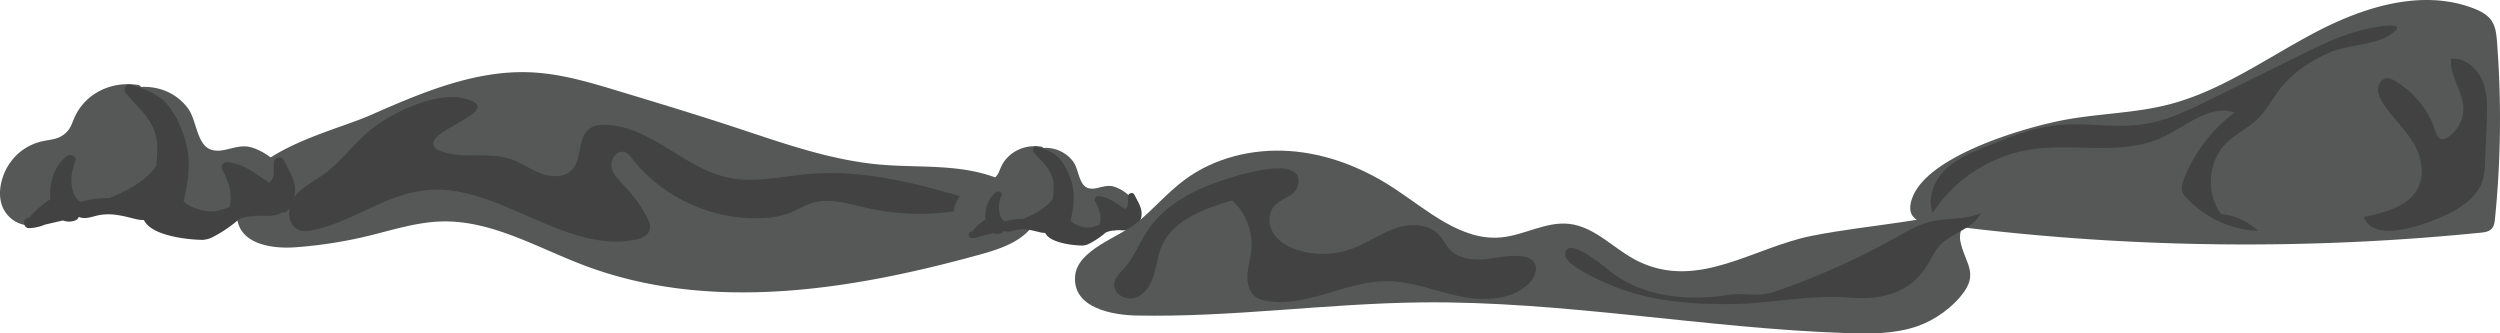 <svg xmlns="http://www.w3.org/2000/svg" viewBox="0 0 1979.75 264.09"><defs><style>.cls-1{fill:#565757;}.cls-2{fill:#424243;}</style></defs><g id="Layer_2" data-name="Layer 2"><g id="front_stones" data-name="front stones"><path class="cls-1" d="M1636.45,94.65c26.83-4.81,54.44-5.09,80.84-11.86,42.06-10.79,78.08-37.17,116.54-57.34s84.34-34.39,124.9-18.86c5.54,2.12,11.14,5,14.43,9.93,3.15,4.72,3.74,10.64,4.19,16.3A786.51,786.51,0,0,1,1975.8,173c-.3,3-.72,6.18-2.81,8.32s-5.5,2.64-8.58,2.95a1861.36,1861.36,0,0,1-326,4.05q-41.34-3.11-82.51-8.07c-18.65-2.24-51.64,1.45-41.19-24.5C1528.15,122.39,1605.46,100.21,1636.45,94.65Z"/><path class="cls-2" d="M1805.12,71c-6,7.8-10.59,16.76-17.69,23.58-7.32,7-16.92,11.37-24.19,18.47-14.73,14.37-16.73,39.89-4.4,56.38a49.91,49.91,0,0,1,29.23,13.39A81.92,81.92,0,0,1,1731.84,157a14.83,14.83,0,0,1-3.71-5.65c-1-3.24.15-6.7,1.39-9.85a121,121,0,0,1,40.1-52.37c-19.69-6.78-38.35,10.82-57.22,19.62-32.16,15-70.17,4.17-105.21,9.78a113.7,113.7,0,0,0-76.67,50.17c-4.48-11.79,1-25.5,10-34.3s21-13.73,32.72-18.47c18.23-7.38,36.76-14.84,56.32-16.86,22.49-2.32,45.36,2.67,67.72-.65,18.82-2.8,36.25-11.33,53.32-19.75l68.2-33.63c16.85-8.31,34-16.78,52.32-21.45,10.67-2.72,40.54-7.78,20.34,4.7-12,7.38-33,7.3-46.6,13.26C1829.54,48.29,1815.42,57.6,1805.12,71Z"/><path class="cls-2" d="M1917.13,128.33c-3.22-18.39-19.88-30.92-30-46.59-2.25-3.48-4.27-7.4-4-11.54s3.46-8.36,7.61-8.28a11.48,11.48,0,0,1,5.27,1.85,71.27,71.27,0,0,1,32.48,39.78c1,3,2.47,6.65,5.6,6.74a6.32,6.32,0,0,0,3.26-1,26.9,26.9,0,0,0,13.4-23.75c-.41-13.51-11.08-25.58-9.72-39,10.87-1,20.79,7.57,24.91,17.69s3.74,21.41,3.31,32.32L1968,126.64c-.24,6.09-.51,12.3-2.65,18-3.79,10.11-12.92,17.24-22.36,22.5-14,7.8-63.15,28.23-70.89,4.6C1894.85,167.3,1922.46,158.78,1917.13,128.33Z"/><path class="cls-1" d="M292.69,91.49c40.91-18,83.7-36.38,128.35-34.18,23.51,1.16,46.31,8,68.84,14.83,30.69,9.28,61.37,18.55,91.82,28.58,37.6,12.39,75.3,26,114.74,29.57,21.38,1.93,43,.84,64.29,3.66s43,10.13,57.61,25.83a14.59,14.59,0,0,1,3.55,5.33c1.08,3.44-.19,7.18-1.95,10.32-8.57,15.3-27.06,21.51-44,26.17-102.42,28.28-213.82,46.14-313.22,8.6-37.19-14-73.33-35.88-113.06-34.82-20,.53-39.26,6.91-58.68,11.59a351.92,351.92,0,0,1-57.27,8.86c-17.83,1.27-40.59-2.25-45.27-19.49C174.2,123.75,260.48,105.66,292.69,91.49Z"/><path class="cls-1" d="M6.39,170.72c14.44,15.7,36.72,3.79,53.29-.2a93.7,93.7,0,0,1,46.22.71c11.81,3.21,22.77,9,34.61,12.09,9.08,2.39,18.66,3.44,27.66.2,11.72-4.23,18-14.77,31.42-14.63,13,.14,32.94,3.51,32.24-16.09-.57-16.16-18.52-32.17-33.05-36.16-11.27-3.09-21,4.88-31,2.08-12.12-3.41-11.76-23.36-19-33-8.88-11.93-22.74-17.61-37.06-16.84a3.38,3.38,0,0,0-2.55-1.64c-19.42-3-39.46,5.33-48.9,23.2C57,96.55,56.61,102,50.68,106.46s-12,4-18.94,5.84A42.38,42.38,0,0,0,8.28,128.44C-.13,140-4.29,159.11,6.39,170.72Z"/><path class="cls-2" d="M22,172.54l1.34-.31.83-.57a3.9,3.9,0,0,1,.86-1.57A98.68,98.68,0,0,1,37.82,159a3.25,3.25,0,0,1,2.12-.57c-1.25-12.67,2.67-26.75,12.83-34.72,2.79-2.18,8.64-.3,6.9,4-2.93,7.28-4.14,14.87-2.2,22.64,1.18,4.75,3.42,7.7,6.33,9.48a89.65,89.65,0,0,1,10.52-2.18,82.42,82.42,0,0,1,12.54-.86c13.88-6,27.61-12.58,36.77-25.09a102.43,102.43,0,0,0,.87-15.45c-.39-19.46-13-28.77-24.79-42.2-2.57-2.93-.17-8.2,4-6.9,10.8,3.34,21.83,7.07,29.2,16.11,7.07,8.67,12.41,21.1,14.9,31.94,2.77,12.06,1.66,24.66-.75,36.67-.47,2.33-1.14,5-1.66,7.69A34.5,34.5,0,0,0,172.14,167q4.77-1.29,9.5-3c2.88-9.68-.62-20.56-5.55-29.31-1.45-2.57.35-6.42,3.57-6.21,11.28.73,20.11,7,29.18,13.23.34.24,2,1.41,4.19,3a15.09,15.09,0,0,0,2.88-3.55c1.83-3.7.19-9.33,1.19-13.47.8-3.31,6-4.18,7.54-1,3.22,6.52,7.79,13.45,8.85,20.76.73,5-.6,9.63-2.73,14a3.84,3.84,0,0,1-1.9,3.91c-.12.08-.23.12-.35.19l-.41.69a3.84,3.84,0,0,1-4.15,1.87c-4.85,2.63-9.67,3-15.21,2.81a72.37,72.37,0,0,0-7.38,0,5.49,5.49,0,0,1-3.33.32,34.64,34.64,0,0,0-8.81,2.39A103.17,103.17,0,0,1,167.93,188a17.91,17.91,0,0,1-5.91,1.77,4.49,4.49,0,0,1-1.37.19c-11.54-.06-40.86-3.11-46.67-15.75a23.81,23.81,0,0,1-6.37-.71c-10-2.35-18.18-5-28.69-3.2-5.15.85-10.18,3.44-15.51,1.86-.36-.11-.66-.28-1-.41a4.4,4.4,0,0,1-2.78,2.77,13.34,13.34,0,0,1-9.82.06l-14.23,3.3a34.37,34.37,0,0,1-12.47,2.78C18.47,180.9,17.47,173.59,22,172.54Z"/><path class="cls-2" d="M293,103.22c-13.07,10.73-23,25.06-36.71,34.89-8.36,6-18.28,10.44-24,18.94s-4.1,23.08,5.86,25.59a20.41,20.41,0,0,0,8.79-.25c31.13-6,57.8-28.12,89.32-31.69,57.39-6.51,109.39,49.83,166.17,39.27,5-.93,10.73-3.13,12.07-8.06.93-3.42-.61-7-2.27-10.11a108.3,108.3,0,0,0-17.41-24.12c-4.35-4.56-9.34-9.16-10.52-15.35s4.24-13.79,10.24-11.87c2.67.86,4.5,3.25,6.23,5.45,24.57,31.2,65,49.24,104.59,46.71a65.65,65.65,0,0,0,19.55-3.8c6.12-2.36,11.7-6.07,18-8,14-4.35,28.9.53,43.17,3.77a191.92,191.92,0,0,0,95.47-2.81c-45.93-14-93.25-28.13-141.08-24-21.31,1.85-42.88,7.31-63.81,2.88-34.53-7.32-61-40.31-96.25-41.79-4.85-.21-10,.33-13.87,3.29-9.29,7.17-5.36,23.16-13.2,31.89-5.9,6.56-16.39,6.49-24.66,3.43s-15.53-8.49-23.87-11.35c-18.8-6.45-40.74.84-58.7-7.67-18.84-14.09,61.09-31.15,20.61-40.66C344.71,72.66,309.3,89.6,293,103.22Z"/><path class="cls-1" d="M759,182.21c9.22,10,23.44,2.42,34-.13a59.77,59.77,0,0,1,29.5.46c7.54,2,14.54,5.73,22.1,7.71,5.79,1.52,11.9,2.2,17.65.13,7.48-2.7,11.48-9.43,20-9.34,8.29.09,21,2.24,20.58-10.27-.37-10.31-11.82-20.53-21.09-23.08-7.19-2-13.42,3.12-19.79,1.33-7.74-2.18-7.51-14.91-12.11-21.1a27.17,27.17,0,0,0-23.66-10.74,2.14,2.14,0,0,0-1.63-1.05c-12.39-1.93-25.18,3.41-31.21,14.81-2.07,3.93-2.34,7.38-6.13,10.26s-7.66,2.57-12.09,3.73a27,27,0,0,0-15,10.29C754.83,162.61,752.17,174.8,759,182.21Z"/><path class="cls-2" d="M769,183.37l.85-.2.53-.36a2.63,2.63,0,0,1,.55-1,62.73,62.73,0,0,1,8.17-7.1,2.06,2.06,0,0,1,1.35-.36c-.81-8.08,1.7-17.07,8.19-22.16,1.77-1.39,5.51-.19,4.4,2.56a23.14,23.14,0,0,0-1.41,14.45,9.25,9.25,0,0,0,4,6.05,61.62,61.62,0,0,1,6.72-1.39,53.68,53.68,0,0,1,8-.54c8.86-3.8,17.62-8,23.47-16a66.06,66.06,0,0,0,.55-9.86c-.25-12.42-8.31-18.36-15.82-26.94-1.64-1.87-.1-5.23,2.56-4.4,6.9,2.13,13.94,4.51,18.64,10.29,4.51,5.53,7.92,13.46,9.51,20.38,1.77,7.7,1.06,15.74-.48,23.41-.3,1.49-.72,3.18-1.06,4.9a22,22,0,0,0,17.06,4.78c2-.55,4.05-1.17,6.06-1.89,1.84-6.18-.39-13.13-3.54-18.71-.92-1.64.22-4.09,2.28-4,7.2.47,12.84,4.43,18.62,8.44.22.15,1.3.9,2.68,1.92a9.39,9.39,0,0,0,1.84-2.26c1.16-2.37.12-6,.76-8.6.51-2.11,3.8-2.67,4.81-.63,2.05,4.17,5,8.59,5.65,13.25a15,15,0,0,1-1.74,8.93,2.46,2.46,0,0,1-1.21,2.5l-.23.11c-.09.15-.17.3-.26.44a2.46,2.46,0,0,1-2.65,1.2c-3.1,1.68-6.17,1.94-9.71,1.79a46.05,46.05,0,0,0-4.71,0,3.45,3.45,0,0,1-2.13.2,22.29,22.29,0,0,0-5.61,1.53,65.81,65.81,0,0,1-13.6,9.1,11.36,11.36,0,0,1-3.77,1.13,2.94,2.94,0,0,1-.87.13c-7.36-.05-26.08-2-29.79-10.06a15.38,15.38,0,0,1-4.06-.45c-6.38-1.5-11.6-3.16-18.32-2-3.28.55-6.49,2.2-9.9,1.19-.22-.07-.42-.18-.64-.26a2.8,2.8,0,0,1-1.77,1.77,8.52,8.52,0,0,1-6.27,0l-9.08,2.1a21.89,21.89,0,0,1-8,1.78C766.7,188.7,766.06,184,769,183.37Z"/><path class="cls-1" d="M900.12,176.53c13.12-10.67,24.15-23.81,37.7-33.93,23.57-17.61,53.95-25,83.3-23s57.66,13.06,82.29,29.16c26.81,17.51,53.49,42.2,85.38,39.23,18.3-1.71,35.48-12.73,53.74-10.72,20.87,2.28,36,20.54,54.86,29.68,47.46,23,91-10.91,136.94-20.11,48.7-9.74,99.59-10.66,146.31-29-7.19,3.31-14.54,6.73-20.23,12.23s-9.55,13.58-7.93,21.33c3.33,16,13.69,24.15,3.09,39.39-8.56,12.31-23.4,22.83-37.43,27.62-17.78,6.07-37,6-55.77,5.37-112.55-3.79-224.2-25.54-336.81-24.31-75.3.82-150.31,11.93-225.59,10.4-18.48-.37-50.83-5.69-48.59-31.34C853.21,197.71,886.15,187.9,900.12,176.53Z"/><path class="cls-2" d="M908.86,182.46c-6.49,9.72-10.64,21-18.41,29.76-3.41,3.84-7.71,7.6-8.13,12.72-.64,7.85,9.29,13.31,16.76,10.82s12.1-10,14.48-17.52,3.15-15.5,6.18-22.76c8.91-21.34,33.8-30.2,56-36.74a47.75,47.75,0,0,1,15.18,39.85c-.72,6.69-2.88,13.21-3.1,19.94s2.05,14.17,7.9,17.51a21.07,21.07,0,0,0,6.73,2.17c32.05,5.76,63.13-15.6,95.69-15.54,19.27,0,37.64,7.57,56.47,11.66s40.54,4,55-8.7c5.5-4.83,9.41-13.85,4.31-19.1-2-2-4.87-2.92-7.68-3.38-9.84-1.61-19.82,1-29.74,2s-21,0-28-7.18c-3.5-3.59-5.57-8.36-9-12-8.51-9.13-23.22-9.18-35-5s-22.1,11.67-33.82,16a67.29,67.29,0,0,1-41.73,1.44c-7.83-2.29-15.56-6.29-20.11-13.06s-5-16.74.66-22.64,15.79-7.27,18-14.93c7.73-26.58-47.68-8.83-56.28-6C947.36,149.42,923.23,160.9,908.86,182.46Z"/><path class="cls-2" d="M1277.75,216.84c25.5,18.49,59.42,21.66,90.53,16.73,12.9-2,23.4,2.05,36.51-2.42a584.88,584.88,0,0,0,97-43.3c8.72-4.89,17.47-10.06,27.19-12.4,13.08-3.15,27.42-1,39.61-6.74-6,12.78-23.29,15.45-32.74,25.93-4.06,4.5-6.45,10.2-9.62,15.36-14.09,23-37.41,27.72-61.94,25.67-30-2.51-62.3,4.78-92.94,5.1-31.57.34-64.39-2.1-93.88-14.23-6.68-2.74-38.17-16.06-38-24.79C1240,184.55,1273.52,213.77,1277.75,216.84Z"/></g></g></svg>